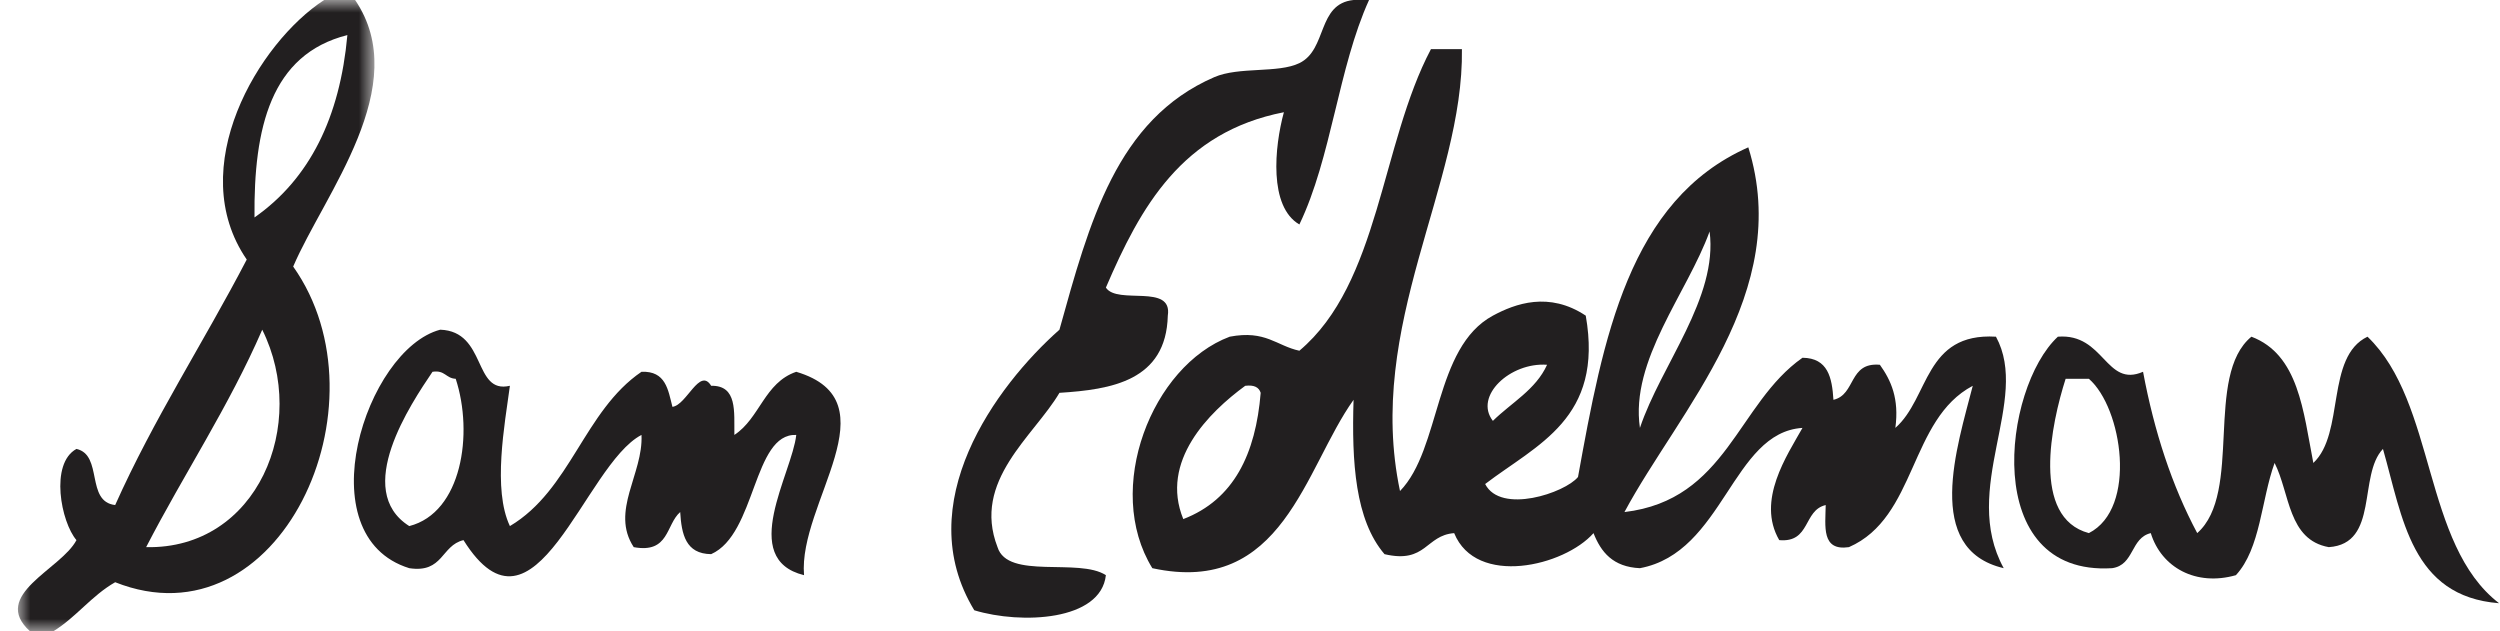 <svg xmlns="http://www.w3.org/2000/svg" xmlns:xlink="http://www.w3.org/1999/xlink" width="99" height="25" viewBox="0 0 99 25">
  <defs>
    <polygon id="sam-edelman-logo-a" points="7.06 0 0 0 0 25 7.06 25 14.12 25 14.12 0"/>
  </defs>
  <g fill="none" fill-rule="evenodd" transform="translate(.709)">
    <mask id="sam-edelman-logo-b" fill="#fff">
      <use xlink:href="#sam-edelman-logo-a"/>
    </mask>
    <path fill="#221F20" d="M5.078,21.667 C9.489,21.761 11.533,16.796 9.676,13.056 C8.348,16.112 6.576,18.765 5.078,21.667 M9.369,8.611 C11.559,7.078 12.753,4.641 13.047,1.389 C10.01,2.155 9.336,5.063 9.369,8.611 M12.127,0 L13.353,0 C15.666,3.399 12.126,7.692 10.901,10.556 C14.764,16.014 10.349,25.637 3.852,23.056 C2.912,23.593 2.314,24.439 1.4,25 L0.48,25 C-1.11,23.56 1.71,22.551 2.319,21.389 C1.709,20.681 1.253,18.359 2.319,17.777 C3.381,18.02 2.674,19.864 3.852,20 C5.384,16.573 7.36,13.55 9.062,10.278 C6.569,6.649 9.527,1.689 12.127,0" mask="url(#sam-edelman-logo-b)"/>
    <path fill="#221F20" d="M52.892,0 L53.505,0 C52.284,2.689 52.019,6.246 50.746,8.889 C49.53,8.181 49.758,5.82 50.133,4.444 C46.1,5.233 44.457,8.189 43.084,11.389 C43.541,12.086 45.735,11.208 45.536,12.5 C45.471,15.085 43.296,15.426 41.245,15.556 C40.238,17.268 37.773,19.032 38.793,21.667 C39.196,22.968 42.016,22.079 43.084,22.777 C42.885,24.589 39.736,24.732 37.873,24.167 C35.308,19.951 38.722,15.29 41.245,13.056 C42.429,8.806 43.507,4.732 47.375,3.056 C48.356,2.63 49.901,2.91 50.746,2.5 C51.861,1.96 51.438,0.149 52.892,0"/>
    <path fill="#221F20" d="M46.149 20.556C48.157 19.784 49.016 17.969 49.214 15.556 49.147 15.339 48.957 15.233 48.601 15.278 47.165 16.329 45.213 18.267 46.149 20.556L46.149 20.556zM58.409 16.667C59.144 15.944 60.11 15.431 60.555 14.445 59.099 14.338 57.647 15.686 58.409 16.667L58.409 16.667zM64.232 16.945C65.064 14.455 67.333 11.794 66.991 9.167 66.107 11.609 63.836 14.268 64.232 16.945L64.232 16.945zM57.183 1.945C57.261 7.318 53.347 12.884 54.731 19.445 56.359 17.775 56.068 13.765 58.409 12.5 59.293 12.023 60.631 11.533 62.087 12.5 62.803 16.575 60.154 17.601 58.103 19.167 58.721 20.375 61.267 19.517 61.78 18.889 62.774 13.402 63.787 7.93 68.524 5.834 70.322 11.595 65.771 16.26 63.619 20.278 67.685 19.796 68.079 15.987 70.669 14.167 71.68 14.177 71.841 14.957 71.895 15.833 72.791 15.627 72.488 14.334 73.734 14.445 74.176 15.063 74.504 15.785 74.347 16.945 75.698 15.762 75.488 13.164 78.331 13.333 79.707 15.854 76.909 19.348 78.638 22.5 75.441 21.752 76.799 17.67 77.412 15.278 74.894 16.607 75.199 20.494 72.508 21.667 71.41 21.828 71.576 20.845 71.589 20 70.692 20.207 70.995 21.5 69.749 21.389 68.837 19.818 70.058 18.035 70.669 16.945 67.875 17.122 67.554 21.881 64.232 22.5 63.162 22.452 62.69 21.862 62.394 21.112 61.235 22.424 57.749 23.251 56.876 21.112 55.742 21.195 55.774 22.334 54.118 21.945 52.957 20.589 52.815 18.311 52.892 15.833 50.949 18.551 50.098 23.625 44.923 22.5 42.987 19.356 44.913 14.484 47.988 13.333 49.412 13.062 49.838 13.694 50.746 13.889 53.925 11.214 53.972 5.701 55.957 1.945L57.183 1.945zM15.498 20.833C17.578 20.302 18.049 17.173 17.337 15 16.945 14.984 16.913 14.644 16.418 14.723 15.563 15.99 13.252 19.414 15.498 20.833M16.724 13.056C18.578 13.121 18.017 15.622 19.483 15.277 19.276 16.821 18.793 19.378 19.483 20.833 21.89 19.403 22.419 16.272 24.694 14.723 25.657 14.683 25.747 15.435 25.919 16.111 26.485 16.041 26.995 14.528 27.453 15.277 28.497 15.257 28.36 16.307 28.372 17.223 29.383 16.563 29.561 15.152 30.823 14.723 34.709 15.882 30.89 19.925 31.131 22.777 28.523 22.136 30.657 18.755 30.823 17.223 29.105 17.15 29.238 21.153 27.453 21.944 26.442 21.935 26.28 21.154 26.227 20.277 25.654 20.777 25.797 21.927 24.387 21.667 23.45 20.238 24.77 18.766 24.694 17.223 22.424 18.4 20.477 25.906 17.645 21.389 16.755 21.601 16.849 22.705 15.498 22.5 11.4 21.228 13.768 13.837 16.724 13.056"/>
    <path fill="#221F20" d="M82.01,21.111 C83.944,20.129 83.334,16.144 82.01,15 L81.09,15 C80.523,16.773 79.719,20.499 82.01,21.111 M84.156,14.722 C84.6,17.097 85.302,19.238 86.301,21.111 C88.114,19.513 86.573,14.877 88.447,13.333 C90.321,14.042 90.5,16.287 90.899,18.333 C92.156,17.158 91.375,14.135 93.044,13.333 C95.778,15.949 95.217,21.549 98.254,23.888 C94.774,23.617 94.435,20.499 93.656,17.777 C92.663,18.822 93.51,21.533 91.511,21.667 C89.891,21.376 89.976,19.539 89.365,18.333 C88.834,19.796 88.811,21.719 87.833,22.777 C86.251,23.227 84.882,22.475 84.462,21.111 C83.654,21.304 83.814,22.376 82.929,22.5 C77.691,22.822 78.601,15.356 80.783,13.333 C82.626,13.188 82.673,15.37 84.156,14.722"/>
  </g>
</svg>
